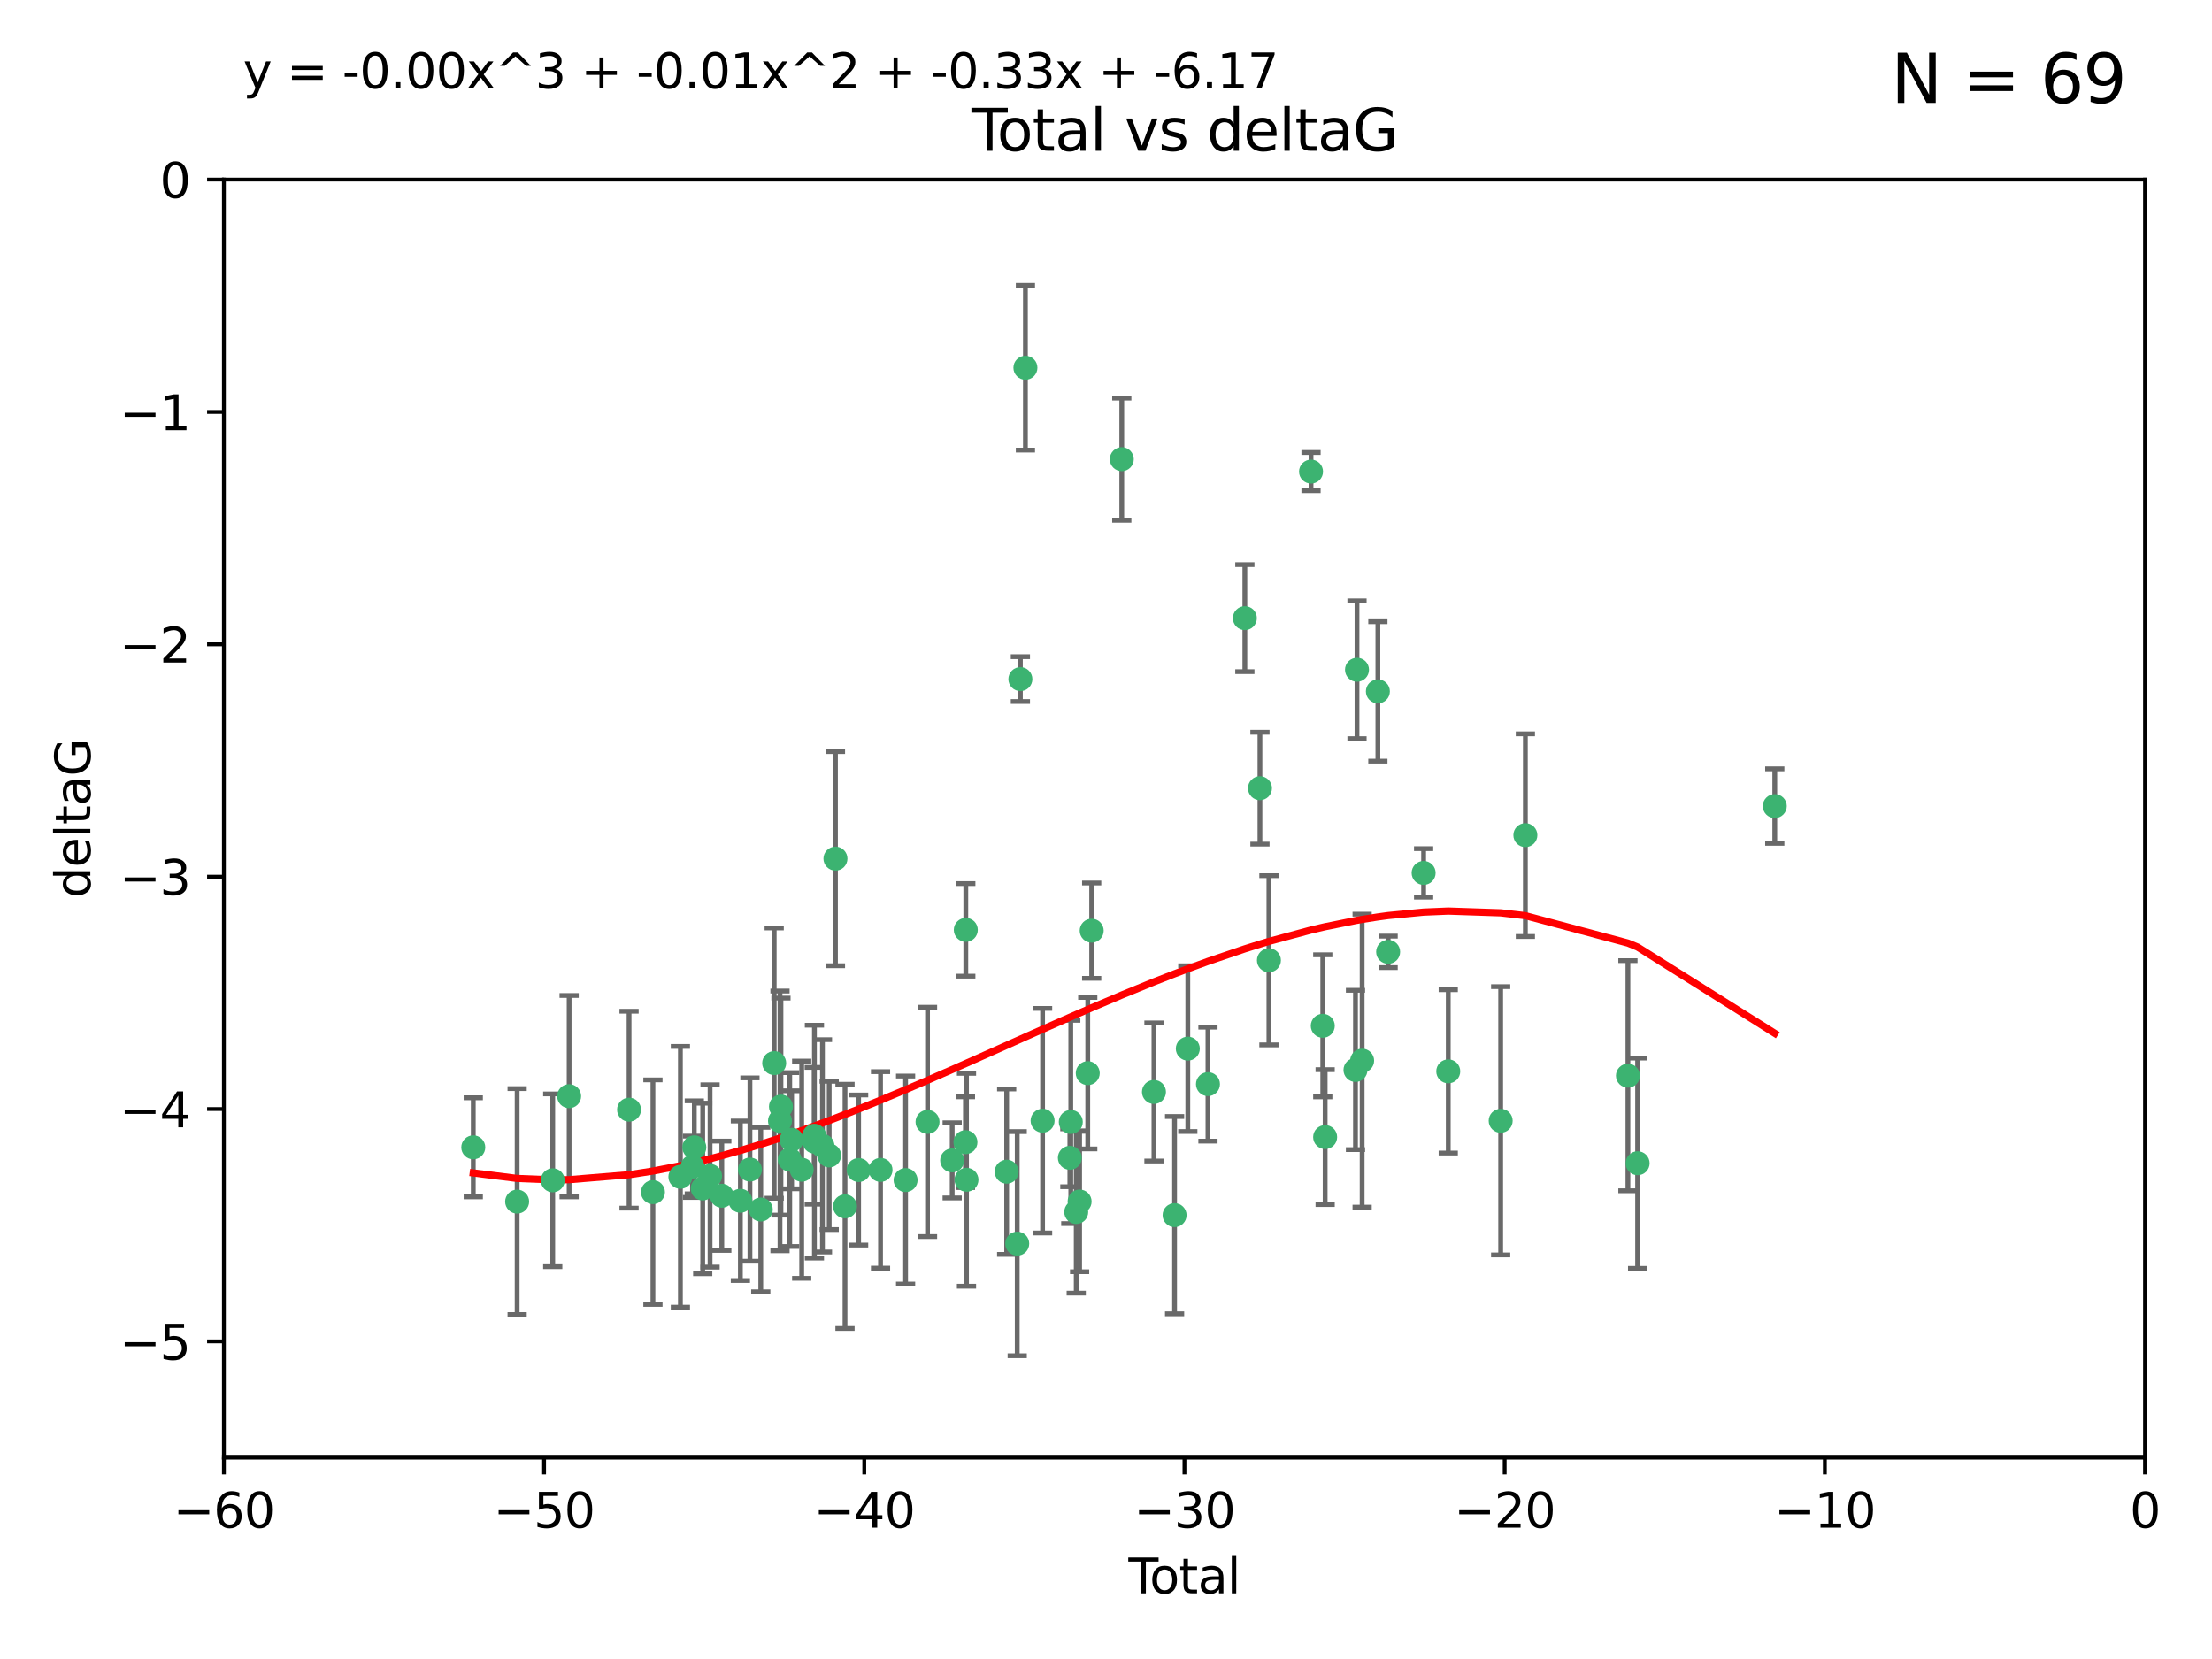 <?xml version="1.0" encoding="utf-8" standalone="no"?>
<!DOCTYPE svg PUBLIC "-//W3C//DTD SVG 1.1//EN"
  "http://www.w3.org/Graphics/SVG/1.1/DTD/svg11.dtd">
<svg xmlns:xlink="http://www.w3.org/1999/xlink" width="460.8pt" height="345.6pt" viewBox="0 0 460.8 345.6" xmlns="http://www.w3.org/2000/svg" version="1.1">
 <defs>
  <style type="text/css">*{stroke-linejoin: round; stroke-linecap: butt}</style>
 </defs>
 <g id="figure_1">
  <g id="patch_1">
   <path d="M 0 345.6 
L 460.8 345.6 
L 460.8 0 
L 0 0 
z
" style="fill: #ffffff"/>
  </g>
  <g id="axes_1">
   <g id="patch_2">
    <path d="M 46.64 303.64 
L 446.85 303.64 
L 446.85 37.411 
L 46.64 37.411 
z
" style="fill: #ffffff"/>
   </g>
   <g id="PathCollection_1">
    <defs>
     <path id="m7021609bdd" d="M 0 1.118 
C 0.297 1.118 0.581 1 0.791 0.791 
C 1 0.581 1.118 0.297 1.118 0 
C 1.118 -0.297 1 -0.581 0.791 -0.791 
C 0.581 -1 0.297 -1.118 0 -1.118 
C -0.297 -1.118 -0.581 -1 -0.791 -0.791 
C -1 -0.581 -1.118 -0.297 -1.118 0 
C -1.118 0.297 -1 0.581 -0.791 0.791 
C -0.581 1 -0.297 1.118 0 1.118 
z
" style="stroke: #3cb371"/>
    </defs>
    <g clip-path="url(#pe3cb1cc1db)">
     <use xlink:href="#m7021609bdd" x="98.591" y="239.011" style="fill: #3cb371; stroke: #3cb371"/>
     <use xlink:href="#m7021609bdd" x="107.728" y="250.316" style="fill: #3cb371; stroke: #3cb371"/>
     <use xlink:href="#m7021609bdd" x="115.145" y="245.88" style="fill: #3cb371; stroke: #3cb371"/>
     <use xlink:href="#m7021609bdd" x="118.56" y="228.355" style="fill: #3cb371; stroke: #3cb371"/>
     <use xlink:href="#m7021609bdd" x="131.044" y="231.167" style="fill: #3cb371; stroke: #3cb371"/>
     <use xlink:href="#m7021609bdd" x="136.019" y="248.347" style="fill: #3cb371; stroke: #3cb371"/>
     <use xlink:href="#m7021609bdd" x="141.738" y="245.151" style="fill: #3cb371; stroke: #3cb371"/>
     <use xlink:href="#m7021609bdd" x="144.261" y="243.057" style="fill: #3cb371; stroke: #3cb371"/>
     <use xlink:href="#m7021609bdd" x="144.637" y="239.012" style="fill: #3cb371; stroke: #3cb371"/>
     <use xlink:href="#m7021609bdd" x="146.388" y="247.575" style="fill: #3cb371; stroke: #3cb371"/>
     <use xlink:href="#m7021609bdd" x="147.918" y="244.971" style="fill: #3cb371; stroke: #3cb371"/>
     <use xlink:href="#m7021609bdd" x="150.364" y="249.096" style="fill: #3cb371; stroke: #3cb371"/>
     <use xlink:href="#m7021609bdd" x="154.235" y="250.142" style="fill: #3cb371; stroke: #3cb371"/>
     <use xlink:href="#m7021609bdd" x="156.227" y="243.641" style="fill: #3cb371; stroke: #3cb371"/>
     <use xlink:href="#m7021609bdd" x="158.483" y="251.967" style="fill: #3cb371; stroke: #3cb371"/>
     <use xlink:href="#m7021609bdd" x="161.279" y="221.462" style="fill: #3cb371; stroke: #3cb371"/>
     <use xlink:href="#m7021609bdd" x="162.489" y="233.502" style="fill: #3cb371; stroke: #3cb371"/>
     <use xlink:href="#m7021609bdd" x="162.688" y="230.526" style="fill: #3cb371; stroke: #3cb371"/>
     <use xlink:href="#m7021609bdd" x="164.516" y="241.556" style="fill: #3cb371; stroke: #3cb371"/>
     <use xlink:href="#m7021609bdd" x="164.913" y="237.443" style="fill: #3cb371; stroke: #3cb371"/>
     <use xlink:href="#m7021609bdd" x="167.007" y="243.675" style="fill: #3cb371; stroke: #3cb371"/>
     <use xlink:href="#m7021609bdd" x="169.621" y="236.602" style="fill: #3cb371; stroke: #3cb371"/>
     <use xlink:href="#m7021609bdd" x="169.658" y="237.823" style="fill: #3cb371; stroke: #3cb371"/>
     <use xlink:href="#m7021609bdd" x="171.333" y="238.695" style="fill: #3cb371; stroke: #3cb371"/>
     <use xlink:href="#m7021609bdd" x="172.735" y="240.695" style="fill: #3cb371; stroke: #3cb371"/>
     <use xlink:href="#m7021609bdd" x="174.04" y="178.869" style="fill: #3cb371; stroke: #3cb371"/>
     <use xlink:href="#m7021609bdd" x="176.029" y="251.31" style="fill: #3cb371; stroke: #3cb371"/>
     <use xlink:href="#m7021609bdd" x="178.865" y="243.739" style="fill: #3cb371; stroke: #3cb371"/>
     <use xlink:href="#m7021609bdd" x="183.43" y="243.713" style="fill: #3cb371; stroke: #3cb371"/>
     <use xlink:href="#m7021609bdd" x="188.651" y="245.83" style="fill: #3cb371; stroke: #3cb371"/>
     <use xlink:href="#m7021609bdd" x="193.222" y="233.712" style="fill: #3cb371; stroke: #3cb371"/>
     <use xlink:href="#m7021609bdd" x="198.354" y="241.73" style="fill: #3cb371; stroke: #3cb371"/>
     <use xlink:href="#m7021609bdd" x="201.119" y="237.937" style="fill: #3cb371; stroke: #3cb371"/>
     <use xlink:href="#m7021609bdd" x="201.192" y="193.709" style="fill: #3cb371; stroke: #3cb371"/>
     <use xlink:href="#m7021609bdd" x="201.337" y="245.769" style="fill: #3cb371; stroke: #3cb371"/>
     <use xlink:href="#m7021609bdd" x="209.704" y="244.088" style="fill: #3cb371; stroke: #3cb371"/>
     <use xlink:href="#m7021609bdd" x="211.905" y="259.074" style="fill: #3cb371; stroke: #3cb371"/>
     <use xlink:href="#m7021609bdd" x="212.564" y="141.469" style="fill: #3cb371; stroke: #3cb371"/>
     <use xlink:href="#m7021609bdd" x="213.612" y="76.602" style="fill: #3cb371; stroke: #3cb371"/>
     <use xlink:href="#m7021609bdd" x="217.19" y="233.462" style="fill: #3cb371; stroke: #3cb371"/>
     <use xlink:href="#m7021609bdd" x="222.87" y="241.193" style="fill: #3cb371; stroke: #3cb371"/>
     <use xlink:href="#m7021609bdd" x="223.063" y="233.723" style="fill: #3cb371; stroke: #3cb371"/>
     <use xlink:href="#m7021609bdd" x="224.197" y="252.481" style="fill: #3cb371; stroke: #3cb371"/>
     <use xlink:href="#m7021609bdd" x="224.902" y="250.302" style="fill: #3cb371; stroke: #3cb371"/>
     <use xlink:href="#m7021609bdd" x="226.599" y="223.559" style="fill: #3cb371; stroke: #3cb371"/>
     <use xlink:href="#m7021609bdd" x="227.416" y="193.873" style="fill: #3cb371; stroke: #3cb371"/>
     <use xlink:href="#m7021609bdd" x="233.687" y="95.653" style="fill: #3cb371; stroke: #3cb371"/>
     <use xlink:href="#m7021609bdd" x="240.388" y="227.477" style="fill: #3cb371; stroke: #3cb371"/>
     <use xlink:href="#m7021609bdd" x="244.687" y="253.138" style="fill: #3cb371; stroke: #3cb371"/>
     <use xlink:href="#m7021609bdd" x="247.442" y="218.451" style="fill: #3cb371; stroke: #3cb371"/>
     <use xlink:href="#m7021609bdd" x="251.639" y="225.849" style="fill: #3cb371; stroke: #3cb371"/>
     <use xlink:href="#m7021609bdd" x="259.326" y="128.766" style="fill: #3cb371; stroke: #3cb371"/>
     <use xlink:href="#m7021609bdd" x="262.471" y="164.196" style="fill: #3cb371; stroke: #3cb371"/>
     <use xlink:href="#m7021609bdd" x="264.34" y="200.046" style="fill: #3cb371; stroke: #3cb371"/>
     <use xlink:href="#m7021609bdd" x="273.112" y="98.239" style="fill: #3cb371; stroke: #3cb371"/>
     <use xlink:href="#m7021609bdd" x="275.557" y="213.695" style="fill: #3cb371; stroke: #3cb371"/>
     <use xlink:href="#m7021609bdd" x="276.051" y="236.875" style="fill: #3cb371; stroke: #3cb371"/>
     <use xlink:href="#m7021609bdd" x="282.371" y="222.895" style="fill: #3cb371; stroke: #3cb371"/>
     <use xlink:href="#m7021609bdd" x="282.687" y="139.522" style="fill: #3cb371; stroke: #3cb371"/>
     <use xlink:href="#m7021609bdd" x="283.756" y="220.951" style="fill: #3cb371; stroke: #3cb371"/>
     <use xlink:href="#m7021609bdd" x="287.037" y="144.029" style="fill: #3cb371; stroke: #3cb371"/>
     <use xlink:href="#m7021609bdd" x="289.173" y="198.286" style="fill: #3cb371; stroke: #3cb371"/>
     <use xlink:href="#m7021609bdd" x="296.566" y="181.846" style="fill: #3cb371; stroke: #3cb371"/>
     <use xlink:href="#m7021609bdd" x="301.697" y="223.183" style="fill: #3cb371; stroke: #3cb371"/>
     <use xlink:href="#m7021609bdd" x="312.617" y="233.481" style="fill: #3cb371; stroke: #3cb371"/>
     <use xlink:href="#m7021609bdd" x="317.762" y="173.979" style="fill: #3cb371; stroke: #3cb371"/>
     <use xlink:href="#m7021609bdd" x="339.126" y="224.085" style="fill: #3cb371; stroke: #3cb371"/>
     <use xlink:href="#m7021609bdd" x="341.146" y="242.322" style="fill: #3cb371; stroke: #3cb371"/>
     <use xlink:href="#m7021609bdd" x="369.717" y="167.925" style="fill: #3cb371; stroke: #3cb371"/>
    </g>
   </g>
   <g id="matplotlib.axis_1">
    <g id="xtick_1">
     <g id="line2d_1">
      <defs>
       <path id="maf77820fb8" d="M 0 0 
L 0 3.5 
" style="stroke: #000000; stroke-width: 0.8"/>
      </defs>
      <g>
       <use xlink:href="#maf77820fb8" x="46.64" y="303.64" style="stroke: #000000; stroke-width: 0.8"/>
      </g>
     </g>
     <g id="text_1">
      <!-- −60 -->
      <g transform="translate(36.088 318.238)scale(0.1 -0.1)">
       <defs>
        <path id="DejaVuSans-2212" d="M 678 2272 
L 4684 2272 
L 4684 1741 
L 678 1741 
L 678 2272 
z
" transform="scale(0.016)"/>
        <path id="DejaVuSans-36" d="M 2113 2584 
Q 1688 2584 1439 2293 
Q 1191 2003 1191 1497 
Q 1191 994 1439 701 
Q 1688 409 2113 409 
Q 2538 409 2786 701 
Q 3034 994 3034 1497 
Q 3034 2003 2786 2293 
Q 2538 2584 2113 2584 
z
M 3366 4563 
L 3366 3988 
Q 3128 4100 2886 4159 
Q 2644 4219 2406 4219 
Q 1781 4219 1451 3797 
Q 1122 3375 1075 2522 
Q 1259 2794 1537 2939 
Q 1816 3084 2150 3084 
Q 2853 3084 3261 2657 
Q 3669 2231 3669 1497 
Q 3669 778 3244 343 
Q 2819 -91 2113 -91 
Q 1303 -91 875 529 
Q 447 1150 447 2328 
Q 447 3434 972 4092 
Q 1497 4750 2381 4750 
Q 2619 4750 2861 4703 
Q 3103 4656 3366 4563 
z
" transform="scale(0.016)"/>
        <path id="DejaVuSans-30" d="M 2034 4250 
Q 1547 4250 1301 3770 
Q 1056 3291 1056 2328 
Q 1056 1369 1301 889 
Q 1547 409 2034 409 
Q 2525 409 2770 889 
Q 3016 1369 3016 2328 
Q 3016 3291 2770 3770 
Q 2525 4250 2034 4250 
z
M 2034 4750 
Q 2819 4750 3233 4129 
Q 3647 3509 3647 2328 
Q 3647 1150 3233 529 
Q 2819 -91 2034 -91 
Q 1250 -91 836 529 
Q 422 1150 422 2328 
Q 422 3509 836 4129 
Q 1250 4750 2034 4750 
z
" transform="scale(0.016)"/>
       </defs>
       <use xlink:href="#DejaVuSans-2212"/>
       <use xlink:href="#DejaVuSans-36" x="83.789"/>
       <use xlink:href="#DejaVuSans-30" x="147.412"/>
      </g>
     </g>
    </g>
    <g id="xtick_2">
     <g id="line2d_2">
      <g>
       <use xlink:href="#maf77820fb8" x="113.342" y="303.64" style="stroke: #000000; stroke-width: 0.8"/>
      </g>
     </g>
     <g id="text_2">
      <!-- −50 -->
      <g transform="translate(102.789 318.238)scale(0.1 -0.1)">
       <defs>
        <path id="DejaVuSans-35" d="M 691 4666 
L 3169 4666 
L 3169 4134 
L 1269 4134 
L 1269 2991 
Q 1406 3038 1543 3061 
Q 1681 3084 1819 3084 
Q 2600 3084 3056 2656 
Q 3513 2228 3513 1497 
Q 3513 744 3044 326 
Q 2575 -91 1722 -91 
Q 1428 -91 1123 -41 
Q 819 9 494 109 
L 494 744 
Q 775 591 1075 516 
Q 1375 441 1709 441 
Q 2250 441 2565 725 
Q 2881 1009 2881 1497 
Q 2881 1984 2565 2268 
Q 2250 2553 1709 2553 
Q 1456 2553 1204 2497 
Q 953 2441 691 2322 
L 691 4666 
z
" transform="scale(0.016)"/>
       </defs>
       <use xlink:href="#DejaVuSans-2212"/>
       <use xlink:href="#DejaVuSans-35" x="83.789"/>
       <use xlink:href="#DejaVuSans-30" x="147.412"/>
      </g>
     </g>
    </g>
    <g id="xtick_3">
     <g id="line2d_3">
      <g>
       <use xlink:href="#maf77820fb8" x="180.043" y="303.64" style="stroke: #000000; stroke-width: 0.8"/>
      </g>
     </g>
     <g id="text_3">
      <!-- −40 -->
      <g transform="translate(169.491 318.238)scale(0.1 -0.1)">
       <defs>
        <path id="DejaVuSans-34" d="M 2419 4116 
L 825 1625 
L 2419 1625 
L 2419 4116 
z
M 2253 4666 
L 3047 4666 
L 3047 1625 
L 3713 1625 
L 3713 1100 
L 3047 1100 
L 3047 0 
L 2419 0 
L 2419 1100 
L 313 1100 
L 313 1709 
L 2253 4666 
z
" transform="scale(0.016)"/>
       </defs>
       <use xlink:href="#DejaVuSans-2212"/>
       <use xlink:href="#DejaVuSans-34" x="83.789"/>
       <use xlink:href="#DejaVuSans-30" x="147.412"/>
      </g>
     </g>
    </g>
    <g id="xtick_4">
     <g id="line2d_4">
      <g>
       <use xlink:href="#maf77820fb8" x="246.745" y="303.64" style="stroke: #000000; stroke-width: 0.8"/>
      </g>
     </g>
     <g id="text_4">
      <!-- −30 -->
      <g transform="translate(236.193 318.238)scale(0.1 -0.1)">
       <defs>
        <path id="DejaVuSans-33" d="M 2597 2516 
Q 3050 2419 3304 2112 
Q 3559 1806 3559 1356 
Q 3559 666 3084 287 
Q 2609 -91 1734 -91 
Q 1441 -91 1130 -33 
Q 819 25 488 141 
L 488 750 
Q 750 597 1062 519 
Q 1375 441 1716 441 
Q 2309 441 2620 675 
Q 2931 909 2931 1356 
Q 2931 1769 2642 2001 
Q 2353 2234 1838 2234 
L 1294 2234 
L 1294 2753 
L 1863 2753 
Q 2328 2753 2575 2939 
Q 2822 3125 2822 3475 
Q 2822 3834 2567 4026 
Q 2313 4219 1838 4219 
Q 1578 4219 1281 4162 
Q 984 4106 628 3988 
L 628 4550 
Q 988 4650 1302 4700 
Q 1616 4750 1894 4750 
Q 2613 4750 3031 4423 
Q 3450 4097 3450 3541 
Q 3450 3153 3228 2886 
Q 3006 2619 2597 2516 
z
" transform="scale(0.016)"/>
       </defs>
       <use xlink:href="#DejaVuSans-2212"/>
       <use xlink:href="#DejaVuSans-33" x="83.789"/>
       <use xlink:href="#DejaVuSans-30" x="147.412"/>
      </g>
     </g>
    </g>
    <g id="xtick_5">
     <g id="line2d_5">
      <g>
       <use xlink:href="#maf77820fb8" x="313.447" y="303.64" style="stroke: #000000; stroke-width: 0.8"/>
      </g>
     </g>
     <g id="text_5">
      <!-- −20 -->
      <g transform="translate(302.894 318.238)scale(0.1 -0.1)">
       <defs>
        <path id="DejaVuSans-32" d="M 1228 531 
L 3431 531 
L 3431 0 
L 469 0 
L 469 531 
Q 828 903 1448 1529 
Q 2069 2156 2228 2338 
Q 2531 2678 2651 2914 
Q 2772 3150 2772 3378 
Q 2772 3750 2511 3984 
Q 2250 4219 1831 4219 
Q 1534 4219 1204 4116 
Q 875 4013 500 3803 
L 500 4441 
Q 881 4594 1212 4672 
Q 1544 4750 1819 4750 
Q 2544 4750 2975 4387 
Q 3406 4025 3406 3419 
Q 3406 3131 3298 2873 
Q 3191 2616 2906 2266 
Q 2828 2175 2409 1742 
Q 1991 1309 1228 531 
z
" transform="scale(0.016)"/>
       </defs>
       <use xlink:href="#DejaVuSans-2212"/>
       <use xlink:href="#DejaVuSans-32" x="83.789"/>
       <use xlink:href="#DejaVuSans-30" x="147.412"/>
      </g>
     </g>
    </g>
    <g id="xtick_6">
     <g id="line2d_6">
      <g>
       <use xlink:href="#maf77820fb8" x="380.148" y="303.64" style="stroke: #000000; stroke-width: 0.8"/>
      </g>
     </g>
     <g id="text_6">
      <!-- −10 -->
      <g transform="translate(369.596 318.238)scale(0.1 -0.1)">
       <defs>
        <path id="DejaVuSans-31" d="M 794 531 
L 1825 531 
L 1825 4091 
L 703 3866 
L 703 4441 
L 1819 4666 
L 2450 4666 
L 2450 531 
L 3481 531 
L 3481 0 
L 794 0 
L 794 531 
z
" transform="scale(0.016)"/>
       </defs>
       <use xlink:href="#DejaVuSans-2212"/>
       <use xlink:href="#DejaVuSans-31" x="83.789"/>
       <use xlink:href="#DejaVuSans-30" x="147.412"/>
      </g>
     </g>
    </g>
    <g id="xtick_7">
     <g id="line2d_7">
      <g>
       <use xlink:href="#maf77820fb8" x="446.85" y="303.64" style="stroke: #000000; stroke-width: 0.8"/>
      </g>
     </g>
     <g id="text_7">
      <!-- 0 -->
      <g transform="translate(443.669 318.238)scale(0.1 -0.1)">
       <use xlink:href="#DejaVuSans-30"/>
      </g>
     </g>
    </g>
    <g id="text_8">
     <!-- Total -->
     <g transform="translate(235.068 331.917)scale(0.1 -0.1)">
      <defs>
       <path id="DejaVuSans-54" d="M -19 4666 
L 3928 4666 
L 3928 4134 
L 2272 4134 
L 2272 0 
L 1638 0 
L 1638 4134 
L -19 4134 
L -19 4666 
z
" transform="scale(0.016)"/>
       <path id="DejaVuSans-6f" d="M 1959 3097 
Q 1497 3097 1228 2736 
Q 959 2375 959 1747 
Q 959 1119 1226 758 
Q 1494 397 1959 397 
Q 2419 397 2687 759 
Q 2956 1122 2956 1747 
Q 2956 2369 2687 2733 
Q 2419 3097 1959 3097 
z
M 1959 3584 
Q 2709 3584 3137 3096 
Q 3566 2609 3566 1747 
Q 3566 888 3137 398 
Q 2709 -91 1959 -91 
Q 1206 -91 779 398 
Q 353 888 353 1747 
Q 353 2609 779 3096 
Q 1206 3584 1959 3584 
z
" transform="scale(0.016)"/>
       <path id="DejaVuSans-74" d="M 1172 4494 
L 1172 3500 
L 2356 3500 
L 2356 3053 
L 1172 3053 
L 1172 1153 
Q 1172 725 1289 603 
Q 1406 481 1766 481 
L 2356 481 
L 2356 0 
L 1766 0 
Q 1100 0 847 248 
Q 594 497 594 1153 
L 594 3053 
L 172 3053 
L 172 3500 
L 594 3500 
L 594 4494 
L 1172 4494 
z
" transform="scale(0.016)"/>
       <path id="DejaVuSans-61" d="M 2194 1759 
Q 1497 1759 1228 1600 
Q 959 1441 959 1056 
Q 959 750 1161 570 
Q 1363 391 1709 391 
Q 2188 391 2477 730 
Q 2766 1069 2766 1631 
L 2766 1759 
L 2194 1759 
z
M 3341 1997 
L 3341 0 
L 2766 0 
L 2766 531 
Q 2569 213 2275 61 
Q 1981 -91 1556 -91 
Q 1019 -91 701 211 
Q 384 513 384 1019 
Q 384 1609 779 1909 
Q 1175 2209 1959 2209 
L 2766 2209 
L 2766 2266 
Q 2766 2663 2505 2880 
Q 2244 3097 1772 3097 
Q 1472 3097 1187 3025 
Q 903 2953 641 2809 
L 641 3341 
Q 956 3463 1253 3523 
Q 1550 3584 1831 3584 
Q 2591 3584 2966 3190 
Q 3341 2797 3341 1997 
z
" transform="scale(0.016)"/>
       <path id="DejaVuSans-6c" d="M 603 4863 
L 1178 4863 
L 1178 0 
L 603 0 
L 603 4863 
z
" transform="scale(0.016)"/>
      </defs>
      <use xlink:href="#DejaVuSans-54"/>
      <use xlink:href="#DejaVuSans-6f" x="44.084"/>
      <use xlink:href="#DejaVuSans-74" x="105.266"/>
      <use xlink:href="#DejaVuSans-61" x="144.475"/>
      <use xlink:href="#DejaVuSans-6c" x="205.754"/>
     </g>
    </g>
   </g>
   <g id="matplotlib.axis_2">
    <g id="ytick_1">
     <g id="line2d_8">
      <defs>
       <path id="m4f354eb1e8" d="M 0 0 
L -3.5 0 
" style="stroke: #000000; stroke-width: 0.8"/>
      </defs>
      <g>
       <use xlink:href="#m4f354eb1e8" x="46.64" y="279.437" style="stroke: #000000; stroke-width: 0.8"/>
      </g>
     </g>
     <g id="text_9">
      <!-- −5 -->
      <g transform="translate(24.898 283.237)scale(0.1 -0.1)">
       <use xlink:href="#DejaVuSans-2212"/>
       <use xlink:href="#DejaVuSans-35" x="83.789"/>
      </g>
     </g>
    </g>
    <g id="ytick_2">
     <g id="line2d_9">
      <g>
       <use xlink:href="#m4f354eb1e8" x="46.64" y="231.032" style="stroke: #000000; stroke-width: 0.8"/>
      </g>
     </g>
     <g id="text_10">
      <!-- −4 -->
      <g transform="translate(24.898 234.831)scale(0.1 -0.1)">
       <use xlink:href="#DejaVuSans-2212"/>
       <use xlink:href="#DejaVuSans-34" x="83.789"/>
      </g>
     </g>
    </g>
    <g id="ytick_3">
     <g id="line2d_10">
      <g>
       <use xlink:href="#m4f354eb1e8" x="46.64" y="182.627" style="stroke: #000000; stroke-width: 0.8"/>
      </g>
     </g>
     <g id="text_11">
      <!-- −3 -->
      <g transform="translate(24.898 186.426)scale(0.1 -0.1)">
       <use xlink:href="#DejaVuSans-2212"/>
       <use xlink:href="#DejaVuSans-33" x="83.789"/>
      </g>
     </g>
    </g>
    <g id="ytick_4">
     <g id="line2d_11">
      <g>
       <use xlink:href="#m4f354eb1e8" x="46.64" y="134.222" style="stroke: #000000; stroke-width: 0.8"/>
      </g>
     </g>
     <g id="text_12">
      <!-- −2 -->
      <g transform="translate(24.898 138.021)scale(0.1 -0.1)">
       <use xlink:href="#DejaVuSans-2212"/>
       <use xlink:href="#DejaVuSans-32" x="83.789"/>
      </g>
     </g>
    </g>
    <g id="ytick_5">
     <g id="line2d_12">
      <g>
       <use xlink:href="#m4f354eb1e8" x="46.64" y="85.816" style="stroke: #000000; stroke-width: 0.8"/>
      </g>
     </g>
     <g id="text_13">
      <!-- −1 -->
      <g transform="translate(24.898 89.616)scale(0.1 -0.1)">
       <use xlink:href="#DejaVuSans-2212"/>
       <use xlink:href="#DejaVuSans-31" x="83.789"/>
      </g>
     </g>
    </g>
    <g id="ytick_6">
     <g id="line2d_13">
      <g>
       <use xlink:href="#m4f354eb1e8" x="46.64" y="37.411" style="stroke: #000000; stroke-width: 0.8"/>
      </g>
     </g>
     <g id="text_14">
      <!-- 0 -->
      <g transform="translate(33.278 41.21)scale(0.1 -0.1)">
       <use xlink:href="#DejaVuSans-30"/>
      </g>
     </g>
    </g>
    <g id="text_15">
     <!-- deltaG -->
     <g transform="translate(18.818 187.064)rotate(-90)scale(0.1 -0.1)">
      <defs>
       <path id="DejaVuSans-64" d="M 2906 2969 
L 2906 4863 
L 3481 4863 
L 3481 0 
L 2906 0 
L 2906 525 
Q 2725 213 2448 61 
Q 2172 -91 1784 -91 
Q 1150 -91 751 415 
Q 353 922 353 1747 
Q 353 2572 751 3078 
Q 1150 3584 1784 3584 
Q 2172 3584 2448 3432 
Q 2725 3281 2906 2969 
z
M 947 1747 
Q 947 1113 1208 752 
Q 1469 391 1925 391 
Q 2381 391 2643 752 
Q 2906 1113 2906 1747 
Q 2906 2381 2643 2742 
Q 2381 3103 1925 3103 
Q 1469 3103 1208 2742 
Q 947 2381 947 1747 
z
" transform="scale(0.016)"/>
       <path id="DejaVuSans-65" d="M 3597 1894 
L 3597 1613 
L 953 1613 
Q 991 1019 1311 708 
Q 1631 397 2203 397 
Q 2534 397 2845 478 
Q 3156 559 3463 722 
L 3463 178 
Q 3153 47 2828 -22 
Q 2503 -91 2169 -91 
Q 1331 -91 842 396 
Q 353 884 353 1716 
Q 353 2575 817 3079 
Q 1281 3584 2069 3584 
Q 2775 3584 3186 3129 
Q 3597 2675 3597 1894 
z
M 3022 2063 
Q 3016 2534 2758 2815 
Q 2500 3097 2075 3097 
Q 1594 3097 1305 2825 
Q 1016 2553 972 2059 
L 3022 2063 
z
" transform="scale(0.016)"/>
       <path id="DejaVuSans-47" d="M 3809 666 
L 3809 1919 
L 2778 1919 
L 2778 2438 
L 4434 2438 
L 4434 434 
Q 4069 175 3628 42 
Q 3188 -91 2688 -91 
Q 1594 -91 976 548 
Q 359 1188 359 2328 
Q 359 3472 976 4111 
Q 1594 4750 2688 4750 
Q 3144 4750 3555 4637 
Q 3966 4525 4313 4306 
L 4313 3634 
Q 3963 3931 3569 4081 
Q 3175 4231 2741 4231 
Q 1884 4231 1454 3753 
Q 1025 3275 1025 2328 
Q 1025 1384 1454 906 
Q 1884 428 2741 428 
Q 3075 428 3337 486 
Q 3600 544 3809 666 
z
" transform="scale(0.016)"/>
      </defs>
      <use xlink:href="#DejaVuSans-64"/>
      <use xlink:href="#DejaVuSans-65" x="63.477"/>
      <use xlink:href="#DejaVuSans-6c" x="125"/>
      <use xlink:href="#DejaVuSans-74" x="152.783"/>
      <use xlink:href="#DejaVuSans-61" x="191.992"/>
      <use xlink:href="#DejaVuSans-47" x="253.271"/>
     </g>
    </g>
   </g>
   <g id="LineCollection_1">
    <path d="M 98.591 249.332 
L 98.591 228.691 
" clip-path="url(#pe3cb1cc1db)" style="fill: none; stroke: #696969"/>
    <path d="M 107.728 273.851 
L 107.728 226.78 
" clip-path="url(#pe3cb1cc1db)" style="fill: none; stroke: #696969"/>
    <path d="M 115.145 263.87 
L 115.145 227.891 
" clip-path="url(#pe3cb1cc1db)" style="fill: none; stroke: #696969"/>
    <path d="M 118.56 249.329 
L 118.56 207.382 
" clip-path="url(#pe3cb1cc1db)" style="fill: none; stroke: #696969"/>
    <path d="M 131.044 251.678 
L 131.044 210.656 
" clip-path="url(#pe3cb1cc1db)" style="fill: none; stroke: #696969"/>
    <path d="M 136.019 271.729 
L 136.019 224.965 
" clip-path="url(#pe3cb1cc1db)" style="fill: none; stroke: #696969"/>
    <path d="M 141.738 272.312 
L 141.738 217.99 
" clip-path="url(#pe3cb1cc1db)" style="fill: none; stroke: #696969"/>
    <path d="M 144.261 249.446 
L 144.261 236.669 
" clip-path="url(#pe3cb1cc1db)" style="fill: none; stroke: #696969"/>
    <path d="M 144.637 248.696 
L 144.637 229.327 
" clip-path="url(#pe3cb1cc1db)" style="fill: none; stroke: #696969"/>
    <path d="M 146.388 265.34 
L 146.388 229.81 
" clip-path="url(#pe3cb1cc1db)" style="fill: none; stroke: #696969"/>
    <path d="M 147.918 263.96 
L 147.918 225.982 
" clip-path="url(#pe3cb1cc1db)" style="fill: none; stroke: #696969"/>
    <path d="M 150.364 260.481 
L 150.364 237.71 
" clip-path="url(#pe3cb1cc1db)" style="fill: none; stroke: #696969"/>
    <path d="M 154.235 266.753 
L 154.235 233.531 
" clip-path="url(#pe3cb1cc1db)" style="fill: none; stroke: #696969"/>
    <path d="M 156.227 262.737 
L 156.227 224.544 
" clip-path="url(#pe3cb1cc1db)" style="fill: none; stroke: #696969"/>
    <path d="M 158.483 269.097 
L 158.483 234.836 
" clip-path="url(#pe3cb1cc1db)" style="fill: none; stroke: #696969"/>
    <path d="M 161.279 249.617 
L 161.279 193.307 
" clip-path="url(#pe3cb1cc1db)" style="fill: none; stroke: #696969"/>
    <path d="M 162.489 260.554 
L 162.489 206.45 
" clip-path="url(#pe3cb1cc1db)" style="fill: none; stroke: #696969"/>
    <path d="M 162.688 253.132 
L 162.688 207.921 
" clip-path="url(#pe3cb1cc1db)" style="fill: none; stroke: #696969"/>
    <path d="M 164.516 259.663 
L 164.516 223.449 
" clip-path="url(#pe3cb1cc1db)" style="fill: none; stroke: #696969"/>
    <path d="M 164.913 247.65 
L 164.913 227.236 
" clip-path="url(#pe3cb1cc1db)" style="fill: none; stroke: #696969"/>
    <path d="M 167.007 266.303 
L 167.007 221.048 
" clip-path="url(#pe3cb1cc1db)" style="fill: none; stroke: #696969"/>
    <path d="M 169.621 250.846 
L 169.621 222.359 
" clip-path="url(#pe3cb1cc1db)" style="fill: none; stroke: #696969"/>
    <path d="M 169.658 262.077 
L 169.658 213.568 
" clip-path="url(#pe3cb1cc1db)" style="fill: none; stroke: #696969"/>
    <path d="M 171.333 260.812 
L 171.333 216.578 
" clip-path="url(#pe3cb1cc1db)" style="fill: none; stroke: #696969"/>
    <path d="M 172.735 256.139 
L 172.735 225.251 
" clip-path="url(#pe3cb1cc1db)" style="fill: none; stroke: #696969"/>
    <path d="M 174.04 201.178 
L 174.04 156.56 
" clip-path="url(#pe3cb1cc1db)" style="fill: none; stroke: #696969"/>
    <path d="M 176.029 276.746 
L 176.029 225.873 
" clip-path="url(#pe3cb1cc1db)" style="fill: none; stroke: #696969"/>
    <path d="M 178.865 259.37 
L 178.865 228.107 
" clip-path="url(#pe3cb1cc1db)" style="fill: none; stroke: #696969"/>
    <path d="M 183.43 264.178 
L 183.43 223.248 
" clip-path="url(#pe3cb1cc1db)" style="fill: none; stroke: #696969"/>
    <path d="M 188.651 267.497 
L 188.651 224.162 
" clip-path="url(#pe3cb1cc1db)" style="fill: none; stroke: #696969"/>
    <path d="M 193.222 257.598 
L 193.222 209.826 
" clip-path="url(#pe3cb1cc1db)" style="fill: none; stroke: #696969"/>
    <path d="M 198.354 249.557 
L 198.354 233.903 
" clip-path="url(#pe3cb1cc1db)" style="fill: none; stroke: #696969"/>
    <path d="M 201.119 247.386 
L 201.119 228.488 
" clip-path="url(#pe3cb1cc1db)" style="fill: none; stroke: #696969"/>
    <path d="M 201.192 203.348 
L 201.192 184.071 
" clip-path="url(#pe3cb1cc1db)" style="fill: none; stroke: #696969"/>
    <path d="M 201.337 267.941 
L 201.337 223.597 
" clip-path="url(#pe3cb1cc1db)" style="fill: none; stroke: #696969"/>
    <path d="M 209.704 261.318 
L 209.704 226.858 
" clip-path="url(#pe3cb1cc1db)" style="fill: none; stroke: #696969"/>
    <path d="M 211.905 282.417 
L 211.905 235.732 
" clip-path="url(#pe3cb1cc1db)" style="fill: none; stroke: #696969"/>
    <path d="M 212.564 146.137 
L 212.564 136.802 
" clip-path="url(#pe3cb1cc1db)" style="fill: none; stroke: #696969"/>
    <path d="M 213.612 93.762 
L 213.612 59.442 
" clip-path="url(#pe3cb1cc1db)" style="fill: none; stroke: #696969"/>
    <path d="M 217.19 256.854 
L 217.19 210.07 
" clip-path="url(#pe3cb1cc1db)" style="fill: none; stroke: #696969"/>
    <path d="M 222.87 247.22 
L 222.87 235.166 
" clip-path="url(#pe3cb1cc1db)" style="fill: none; stroke: #696969"/>
    <path d="M 223.063 254.896 
L 223.063 212.549 
" clip-path="url(#pe3cb1cc1db)" style="fill: none; stroke: #696969"/>
    <path d="M 224.197 269.381 
L 224.197 235.581 
" clip-path="url(#pe3cb1cc1db)" style="fill: none; stroke: #696969"/>
    <path d="M 224.902 264.925 
L 224.902 235.679 
" clip-path="url(#pe3cb1cc1db)" style="fill: none; stroke: #696969"/>
    <path d="M 226.599 239.336 
L 226.599 207.781 
" clip-path="url(#pe3cb1cc1db)" style="fill: none; stroke: #696969"/>
    <path d="M 227.416 203.802 
L 227.416 183.944 
" clip-path="url(#pe3cb1cc1db)" style="fill: none; stroke: #696969"/>
    <path d="M 233.687 108.382 
L 233.687 82.923 
" clip-path="url(#pe3cb1cc1db)" style="fill: none; stroke: #696969"/>
    <path d="M 240.388 241.86 
L 240.388 213.095 
" clip-path="url(#pe3cb1cc1db)" style="fill: none; stroke: #696969"/>
    <path d="M 244.687 273.691 
L 244.687 232.586 
" clip-path="url(#pe3cb1cc1db)" style="fill: none; stroke: #696969"/>
    <path d="M 247.442 235.713 
L 247.442 201.188 
" clip-path="url(#pe3cb1cc1db)" style="fill: none; stroke: #696969"/>
    <path d="M 251.639 237.72 
L 251.639 213.978 
" clip-path="url(#pe3cb1cc1db)" style="fill: none; stroke: #696969"/>
    <path d="M 259.326 139.92 
L 259.326 117.611 
" clip-path="url(#pe3cb1cc1db)" style="fill: none; stroke: #696969"/>
    <path d="M 262.471 175.847 
L 262.471 152.545 
" clip-path="url(#pe3cb1cc1db)" style="fill: none; stroke: #696969"/>
    <path d="M 264.34 217.668 
L 264.34 182.424 
" clip-path="url(#pe3cb1cc1db)" style="fill: none; stroke: #696969"/>
    <path d="M 273.112 102.217 
L 273.112 94.26 
" clip-path="url(#pe3cb1cc1db)" style="fill: none; stroke: #696969"/>
    <path d="M 275.557 228.496 
L 275.557 198.895 
" clip-path="url(#pe3cb1cc1db)" style="fill: none; stroke: #696969"/>
    <path d="M 276.051 250.922 
L 276.051 222.829 
" clip-path="url(#pe3cb1cc1db)" style="fill: none; stroke: #696969"/>
    <path d="M 282.371 239.489 
L 282.371 206.3 
" clip-path="url(#pe3cb1cc1db)" style="fill: none; stroke: #696969"/>
    <path d="M 282.687 153.884 
L 282.687 125.16 
" clip-path="url(#pe3cb1cc1db)" style="fill: none; stroke: #696969"/>
    <path d="M 283.756 251.471 
L 283.756 190.431 
" clip-path="url(#pe3cb1cc1db)" style="fill: none; stroke: #696969"/>
    <path d="M 287.037 158.556 
L 287.037 129.503 
" clip-path="url(#pe3cb1cc1db)" style="fill: none; stroke: #696969"/>
    <path d="M 289.173 201.563 
L 289.173 195.009 
" clip-path="url(#pe3cb1cc1db)" style="fill: none; stroke: #696969"/>
    <path d="M 296.566 186.895 
L 296.566 176.797 
" clip-path="url(#pe3cb1cc1db)" style="fill: none; stroke: #696969"/>
    <path d="M 301.697 240.197 
L 301.697 206.168 
" clip-path="url(#pe3cb1cc1db)" style="fill: none; stroke: #696969"/>
    <path d="M 312.617 261.427 
L 312.617 205.535 
" clip-path="url(#pe3cb1cc1db)" style="fill: none; stroke: #696969"/>
    <path d="M 317.762 195.085 
L 317.762 152.873 
" clip-path="url(#pe3cb1cc1db)" style="fill: none; stroke: #696969"/>
    <path d="M 339.126 248.056 
L 339.126 200.114 
" clip-path="url(#pe3cb1cc1db)" style="fill: none; stroke: #696969"/>
    <path d="M 341.146 264.227 
L 341.146 220.417 
" clip-path="url(#pe3cb1cc1db)" style="fill: none; stroke: #696969"/>
    <path d="M 369.717 175.69 
L 369.717 160.161 
" clip-path="url(#pe3cb1cc1db)" style="fill: none; stroke: #696969"/>
   </g>
   <g id="line2d_14">
    <defs>
     <path id="m7de8d4e26e" d="M 2 0 
L -2 -0 
" style="stroke: #696969"/>
    </defs>
    <g clip-path="url(#pe3cb1cc1db)">
     <use xlink:href="#m7de8d4e26e" x="98.591" y="249.332" style="fill: #696969; stroke: #696969"/>
     <use xlink:href="#m7de8d4e26e" x="107.728" y="273.851" style="fill: #696969; stroke: #696969"/>
     <use xlink:href="#m7de8d4e26e" x="115.145" y="263.87" style="fill: #696969; stroke: #696969"/>
     <use xlink:href="#m7de8d4e26e" x="118.56" y="249.329" style="fill: #696969; stroke: #696969"/>
     <use xlink:href="#m7de8d4e26e" x="131.044" y="251.678" style="fill: #696969; stroke: #696969"/>
     <use xlink:href="#m7de8d4e26e" x="136.019" y="271.729" style="fill: #696969; stroke: #696969"/>
     <use xlink:href="#m7de8d4e26e" x="141.738" y="272.312" style="fill: #696969; stroke: #696969"/>
     <use xlink:href="#m7de8d4e26e" x="144.261" y="249.446" style="fill: #696969; stroke: #696969"/>
     <use xlink:href="#m7de8d4e26e" x="144.637" y="248.696" style="fill: #696969; stroke: #696969"/>
     <use xlink:href="#m7de8d4e26e" x="146.388" y="265.34" style="fill: #696969; stroke: #696969"/>
     <use xlink:href="#m7de8d4e26e" x="147.918" y="263.96" style="fill: #696969; stroke: #696969"/>
     <use xlink:href="#m7de8d4e26e" x="150.364" y="260.481" style="fill: #696969; stroke: #696969"/>
     <use xlink:href="#m7de8d4e26e" x="154.235" y="266.753" style="fill: #696969; stroke: #696969"/>
     <use xlink:href="#m7de8d4e26e" x="156.227" y="262.737" style="fill: #696969; stroke: #696969"/>
     <use xlink:href="#m7de8d4e26e" x="158.483" y="269.097" style="fill: #696969; stroke: #696969"/>
     <use xlink:href="#m7de8d4e26e" x="161.279" y="249.617" style="fill: #696969; stroke: #696969"/>
     <use xlink:href="#m7de8d4e26e" x="162.489" y="260.554" style="fill: #696969; stroke: #696969"/>
     <use xlink:href="#m7de8d4e26e" x="162.688" y="253.132" style="fill: #696969; stroke: #696969"/>
     <use xlink:href="#m7de8d4e26e" x="164.516" y="259.663" style="fill: #696969; stroke: #696969"/>
     <use xlink:href="#m7de8d4e26e" x="164.913" y="247.65" style="fill: #696969; stroke: #696969"/>
     <use xlink:href="#m7de8d4e26e" x="167.007" y="266.303" style="fill: #696969; stroke: #696969"/>
     <use xlink:href="#m7de8d4e26e" x="169.621" y="250.846" style="fill: #696969; stroke: #696969"/>
     <use xlink:href="#m7de8d4e26e" x="169.658" y="262.077" style="fill: #696969; stroke: #696969"/>
     <use xlink:href="#m7de8d4e26e" x="171.333" y="260.812" style="fill: #696969; stroke: #696969"/>
     <use xlink:href="#m7de8d4e26e" x="172.735" y="256.139" style="fill: #696969; stroke: #696969"/>
     <use xlink:href="#m7de8d4e26e" x="174.04" y="201.178" style="fill: #696969; stroke: #696969"/>
     <use xlink:href="#m7de8d4e26e" x="176.029" y="276.746" style="fill: #696969; stroke: #696969"/>
     <use xlink:href="#m7de8d4e26e" x="178.865" y="259.37" style="fill: #696969; stroke: #696969"/>
     <use xlink:href="#m7de8d4e26e" x="183.43" y="264.178" style="fill: #696969; stroke: #696969"/>
     <use xlink:href="#m7de8d4e26e" x="188.651" y="267.497" style="fill: #696969; stroke: #696969"/>
     <use xlink:href="#m7de8d4e26e" x="193.222" y="257.598" style="fill: #696969; stroke: #696969"/>
     <use xlink:href="#m7de8d4e26e" x="198.354" y="249.557" style="fill: #696969; stroke: #696969"/>
     <use xlink:href="#m7de8d4e26e" x="201.119" y="247.386" style="fill: #696969; stroke: #696969"/>
     <use xlink:href="#m7de8d4e26e" x="201.192" y="203.348" style="fill: #696969; stroke: #696969"/>
     <use xlink:href="#m7de8d4e26e" x="201.337" y="267.941" style="fill: #696969; stroke: #696969"/>
     <use xlink:href="#m7de8d4e26e" x="209.704" y="261.318" style="fill: #696969; stroke: #696969"/>
     <use xlink:href="#m7de8d4e26e" x="211.905" y="282.417" style="fill: #696969; stroke: #696969"/>
     <use xlink:href="#m7de8d4e26e" x="212.564" y="146.137" style="fill: #696969; stroke: #696969"/>
     <use xlink:href="#m7de8d4e26e" x="213.612" y="93.762" style="fill: #696969; stroke: #696969"/>
     <use xlink:href="#m7de8d4e26e" x="217.19" y="256.854" style="fill: #696969; stroke: #696969"/>
     <use xlink:href="#m7de8d4e26e" x="222.87" y="247.22" style="fill: #696969; stroke: #696969"/>
     <use xlink:href="#m7de8d4e26e" x="223.063" y="254.896" style="fill: #696969; stroke: #696969"/>
     <use xlink:href="#m7de8d4e26e" x="224.197" y="269.381" style="fill: #696969; stroke: #696969"/>
     <use xlink:href="#m7de8d4e26e" x="224.902" y="264.925" style="fill: #696969; stroke: #696969"/>
     <use xlink:href="#m7de8d4e26e" x="226.599" y="239.336" style="fill: #696969; stroke: #696969"/>
     <use xlink:href="#m7de8d4e26e" x="227.416" y="203.802" style="fill: #696969; stroke: #696969"/>
     <use xlink:href="#m7de8d4e26e" x="233.687" y="108.382" style="fill: #696969; stroke: #696969"/>
     <use xlink:href="#m7de8d4e26e" x="240.388" y="241.86" style="fill: #696969; stroke: #696969"/>
     <use xlink:href="#m7de8d4e26e" x="244.687" y="273.691" style="fill: #696969; stroke: #696969"/>
     <use xlink:href="#m7de8d4e26e" x="247.442" y="235.713" style="fill: #696969; stroke: #696969"/>
     <use xlink:href="#m7de8d4e26e" x="251.639" y="237.72" style="fill: #696969; stroke: #696969"/>
     <use xlink:href="#m7de8d4e26e" x="259.326" y="139.92" style="fill: #696969; stroke: #696969"/>
     <use xlink:href="#m7de8d4e26e" x="262.471" y="175.847" style="fill: #696969; stroke: #696969"/>
     <use xlink:href="#m7de8d4e26e" x="264.34" y="217.668" style="fill: #696969; stroke: #696969"/>
     <use xlink:href="#m7de8d4e26e" x="273.112" y="102.217" style="fill: #696969; stroke: #696969"/>
     <use xlink:href="#m7de8d4e26e" x="275.557" y="228.496" style="fill: #696969; stroke: #696969"/>
     <use xlink:href="#m7de8d4e26e" x="276.051" y="250.922" style="fill: #696969; stroke: #696969"/>
     <use xlink:href="#m7de8d4e26e" x="282.371" y="239.489" style="fill: #696969; stroke: #696969"/>
     <use xlink:href="#m7de8d4e26e" x="282.687" y="153.884" style="fill: #696969; stroke: #696969"/>
     <use xlink:href="#m7de8d4e26e" x="283.756" y="251.471" style="fill: #696969; stroke: #696969"/>
     <use xlink:href="#m7de8d4e26e" x="287.037" y="158.556" style="fill: #696969; stroke: #696969"/>
     <use xlink:href="#m7de8d4e26e" x="289.173" y="201.563" style="fill: #696969; stroke: #696969"/>
     <use xlink:href="#m7de8d4e26e" x="296.566" y="186.895" style="fill: #696969; stroke: #696969"/>
     <use xlink:href="#m7de8d4e26e" x="301.697" y="240.197" style="fill: #696969; stroke: #696969"/>
     <use xlink:href="#m7de8d4e26e" x="312.617" y="261.427" style="fill: #696969; stroke: #696969"/>
     <use xlink:href="#m7de8d4e26e" x="317.762" y="195.085" style="fill: #696969; stroke: #696969"/>
     <use xlink:href="#m7de8d4e26e" x="339.126" y="248.056" style="fill: #696969; stroke: #696969"/>
     <use xlink:href="#m7de8d4e26e" x="341.146" y="264.227" style="fill: #696969; stroke: #696969"/>
     <use xlink:href="#m7de8d4e26e" x="369.717" y="175.69" style="fill: #696969; stroke: #696969"/>
    </g>
   </g>
   <g id="line2d_15">
    <g clip-path="url(#pe3cb1cc1db)">
     <use xlink:href="#m7de8d4e26e" x="98.591" y="228.691" style="fill: #696969; stroke: #696969"/>
     <use xlink:href="#m7de8d4e26e" x="107.728" y="226.78" style="fill: #696969; stroke: #696969"/>
     <use xlink:href="#m7de8d4e26e" x="115.145" y="227.891" style="fill: #696969; stroke: #696969"/>
     <use xlink:href="#m7de8d4e26e" x="118.56" y="207.382" style="fill: #696969; stroke: #696969"/>
     <use xlink:href="#m7de8d4e26e" x="131.044" y="210.656" style="fill: #696969; stroke: #696969"/>
     <use xlink:href="#m7de8d4e26e" x="136.019" y="224.965" style="fill: #696969; stroke: #696969"/>
     <use xlink:href="#m7de8d4e26e" x="141.738" y="217.99" style="fill: #696969; stroke: #696969"/>
     <use xlink:href="#m7de8d4e26e" x="144.261" y="236.669" style="fill: #696969; stroke: #696969"/>
     <use xlink:href="#m7de8d4e26e" x="144.637" y="229.327" style="fill: #696969; stroke: #696969"/>
     <use xlink:href="#m7de8d4e26e" x="146.388" y="229.81" style="fill: #696969; stroke: #696969"/>
     <use xlink:href="#m7de8d4e26e" x="147.918" y="225.982" style="fill: #696969; stroke: #696969"/>
     <use xlink:href="#m7de8d4e26e" x="150.364" y="237.71" style="fill: #696969; stroke: #696969"/>
     <use xlink:href="#m7de8d4e26e" x="154.235" y="233.531" style="fill: #696969; stroke: #696969"/>
     <use xlink:href="#m7de8d4e26e" x="156.227" y="224.544" style="fill: #696969; stroke: #696969"/>
     <use xlink:href="#m7de8d4e26e" x="158.483" y="234.836" style="fill: #696969; stroke: #696969"/>
     <use xlink:href="#m7de8d4e26e" x="161.279" y="193.307" style="fill: #696969; stroke: #696969"/>
     <use xlink:href="#m7de8d4e26e" x="162.489" y="206.45" style="fill: #696969; stroke: #696969"/>
     <use xlink:href="#m7de8d4e26e" x="162.688" y="207.921" style="fill: #696969; stroke: #696969"/>
     <use xlink:href="#m7de8d4e26e" x="164.516" y="223.449" style="fill: #696969; stroke: #696969"/>
     <use xlink:href="#m7de8d4e26e" x="164.913" y="227.236" style="fill: #696969; stroke: #696969"/>
     <use xlink:href="#m7de8d4e26e" x="167.007" y="221.048" style="fill: #696969; stroke: #696969"/>
     <use xlink:href="#m7de8d4e26e" x="169.621" y="222.359" style="fill: #696969; stroke: #696969"/>
     <use xlink:href="#m7de8d4e26e" x="169.658" y="213.568" style="fill: #696969; stroke: #696969"/>
     <use xlink:href="#m7de8d4e26e" x="171.333" y="216.578" style="fill: #696969; stroke: #696969"/>
     <use xlink:href="#m7de8d4e26e" x="172.735" y="225.251" style="fill: #696969; stroke: #696969"/>
     <use xlink:href="#m7de8d4e26e" x="174.04" y="156.56" style="fill: #696969; stroke: #696969"/>
     <use xlink:href="#m7de8d4e26e" x="176.029" y="225.873" style="fill: #696969; stroke: #696969"/>
     <use xlink:href="#m7de8d4e26e" x="178.865" y="228.107" style="fill: #696969; stroke: #696969"/>
     <use xlink:href="#m7de8d4e26e" x="183.43" y="223.248" style="fill: #696969; stroke: #696969"/>
     <use xlink:href="#m7de8d4e26e" x="188.651" y="224.162" style="fill: #696969; stroke: #696969"/>
     <use xlink:href="#m7de8d4e26e" x="193.222" y="209.826" style="fill: #696969; stroke: #696969"/>
     <use xlink:href="#m7de8d4e26e" x="198.354" y="233.903" style="fill: #696969; stroke: #696969"/>
     <use xlink:href="#m7de8d4e26e" x="201.119" y="228.488" style="fill: #696969; stroke: #696969"/>
     <use xlink:href="#m7de8d4e26e" x="201.192" y="184.071" style="fill: #696969; stroke: #696969"/>
     <use xlink:href="#m7de8d4e26e" x="201.337" y="223.597" style="fill: #696969; stroke: #696969"/>
     <use xlink:href="#m7de8d4e26e" x="209.704" y="226.858" style="fill: #696969; stroke: #696969"/>
     <use xlink:href="#m7de8d4e26e" x="211.905" y="235.732" style="fill: #696969; stroke: #696969"/>
     <use xlink:href="#m7de8d4e26e" x="212.564" y="136.802" style="fill: #696969; stroke: #696969"/>
     <use xlink:href="#m7de8d4e26e" x="213.612" y="59.442" style="fill: #696969; stroke: #696969"/>
     <use xlink:href="#m7de8d4e26e" x="217.19" y="210.07" style="fill: #696969; stroke: #696969"/>
     <use xlink:href="#m7de8d4e26e" x="222.87" y="235.166" style="fill: #696969; stroke: #696969"/>
     <use xlink:href="#m7de8d4e26e" x="223.063" y="212.549" style="fill: #696969; stroke: #696969"/>
     <use xlink:href="#m7de8d4e26e" x="224.197" y="235.581" style="fill: #696969; stroke: #696969"/>
     <use xlink:href="#m7de8d4e26e" x="224.902" y="235.679" style="fill: #696969; stroke: #696969"/>
     <use xlink:href="#m7de8d4e26e" x="226.599" y="207.781" style="fill: #696969; stroke: #696969"/>
     <use xlink:href="#m7de8d4e26e" x="227.416" y="183.944" style="fill: #696969; stroke: #696969"/>
     <use xlink:href="#m7de8d4e26e" x="233.687" y="82.923" style="fill: #696969; stroke: #696969"/>
     <use xlink:href="#m7de8d4e26e" x="240.388" y="213.095" style="fill: #696969; stroke: #696969"/>
     <use xlink:href="#m7de8d4e26e" x="244.687" y="232.586" style="fill: #696969; stroke: #696969"/>
     <use xlink:href="#m7de8d4e26e" x="247.442" y="201.188" style="fill: #696969; stroke: #696969"/>
     <use xlink:href="#m7de8d4e26e" x="251.639" y="213.978" style="fill: #696969; stroke: #696969"/>
     <use xlink:href="#m7de8d4e26e" x="259.326" y="117.611" style="fill: #696969; stroke: #696969"/>
     <use xlink:href="#m7de8d4e26e" x="262.471" y="152.545" style="fill: #696969; stroke: #696969"/>
     <use xlink:href="#m7de8d4e26e" x="264.34" y="182.424" style="fill: #696969; stroke: #696969"/>
     <use xlink:href="#m7de8d4e26e" x="273.112" y="94.26" style="fill: #696969; stroke: #696969"/>
     <use xlink:href="#m7de8d4e26e" x="275.557" y="198.895" style="fill: #696969; stroke: #696969"/>
     <use xlink:href="#m7de8d4e26e" x="276.051" y="222.829" style="fill: #696969; stroke: #696969"/>
     <use xlink:href="#m7de8d4e26e" x="282.371" y="206.3" style="fill: #696969; stroke: #696969"/>
     <use xlink:href="#m7de8d4e26e" x="282.687" y="125.16" style="fill: #696969; stroke: #696969"/>
     <use xlink:href="#m7de8d4e26e" x="283.756" y="190.431" style="fill: #696969; stroke: #696969"/>
     <use xlink:href="#m7de8d4e26e" x="287.037" y="129.503" style="fill: #696969; stroke: #696969"/>
     <use xlink:href="#m7de8d4e26e" x="289.173" y="195.009" style="fill: #696969; stroke: #696969"/>
     <use xlink:href="#m7de8d4e26e" x="296.566" y="176.797" style="fill: #696969; stroke: #696969"/>
     <use xlink:href="#m7de8d4e26e" x="301.697" y="206.168" style="fill: #696969; stroke: #696969"/>
     <use xlink:href="#m7de8d4e26e" x="312.617" y="205.535" style="fill: #696969; stroke: #696969"/>
     <use xlink:href="#m7de8d4e26e" x="317.762" y="152.873" style="fill: #696969; stroke: #696969"/>
     <use xlink:href="#m7de8d4e26e" x="339.126" y="200.114" style="fill: #696969; stroke: #696969"/>
     <use xlink:href="#m7de8d4e26e" x="341.146" y="220.417" style="fill: #696969; stroke: #696969"/>
     <use xlink:href="#m7de8d4e26e" x="369.717" y="160.161" style="fill: #696969; stroke: #696969"/>
    </g>
   </g>
   <g id="line2d_16">
    <path d="M 98.591 244.34 
L 107.728 245.49 
L 115.145 245.788 
L 118.56 245.747 
L 131.044 244.714 
L 136.019 243.947 
L 141.738 242.839 
L 144.261 242.277 
L 144.637 242.19 
L 146.388 241.771 
L 147.918 241.39 
L 150.364 240.749 
L 154.235 239.663 
L 156.227 239.071 
L 158.483 238.375 
L 161.279 237.476 
L 162.489 237.075 
L 162.688 237.008 
L 164.516 236.388 
L 164.913 236.251 
L 167.007 235.517 
L 169.621 234.575 
L 169.658 234.562 
L 171.333 233.944 
L 172.735 233.417 
L 174.04 232.921 
L 176.029 232.153 
L 178.865 231.035 
L 183.43 229.185 
L 188.651 227.001 
L 193.222 225.041 
L 198.354 222.799 
L 201.119 221.578 
L 201.192 221.546 
L 201.337 221.482 
L 209.704 217.756 
L 211.905 216.773 
L 212.564 216.479 
L 213.612 216.011 
L 217.19 214.42 
L 222.87 211.915 
L 223.063 211.831 
L 224.197 211.335 
L 224.902 211.029 
L 226.599 210.293 
L 227.416 209.941 
L 233.687 207.28 
L 240.388 204.542 
L 244.687 202.857 
L 247.442 201.811 
L 251.639 200.274 
L 259.326 197.658 
L 262.471 196.67 
L 264.34 196.109 
L 273.112 193.738 
L 275.557 193.163 
L 276.051 193.051 
L 282.371 191.772 
L 282.687 191.716 
L 283.756 191.53 
L 287.037 191.015 
L 289.173 190.724 
L 296.566 190.007 
L 301.697 189.789 
L 312.617 190.154 
L 317.762 190.748 
L 339.126 196.456 
L 341.146 197.288 
L 369.717 215.254 
" clip-path="url(#pe3cb1cc1db)" style="fill: none; stroke: #ff0000; stroke-width: 1.5; stroke-linecap: square"/>
   </g>
   <g id="line2d_17">
    <defs>
     <path id="m0b334a76db" d="M 0 2 
C 0.53 2 1.039 1.789 1.414 1.414 
C 1.789 1.039 2 0.53 2 0 
C 2 -0.53 1.789 -1.039 1.414 -1.414 
C 1.039 -1.789 0.53 -2 0 -2 
C -0.53 -2 -1.039 -1.789 -1.414 -1.414 
C -1.789 -1.039 -2 -0.53 -2 0 
C -2 0.53 -1.789 1.039 -1.414 1.414 
C -1.039 1.789 -0.53 2 0 2 
z
" style="stroke: #3cb371"/>
    </defs>
    <g clip-path="url(#pe3cb1cc1db)">
     <use xlink:href="#m0b334a76db" x="98.591" y="239.011" style="fill: #3cb371; stroke: #3cb371"/>
     <use xlink:href="#m0b334a76db" x="107.728" y="250.316" style="fill: #3cb371; stroke: #3cb371"/>
     <use xlink:href="#m0b334a76db" x="115.145" y="245.88" style="fill: #3cb371; stroke: #3cb371"/>
     <use xlink:href="#m0b334a76db" x="118.56" y="228.355" style="fill: #3cb371; stroke: #3cb371"/>
     <use xlink:href="#m0b334a76db" x="131.044" y="231.167" style="fill: #3cb371; stroke: #3cb371"/>
     <use xlink:href="#m0b334a76db" x="136.019" y="248.347" style="fill: #3cb371; stroke: #3cb371"/>
     <use xlink:href="#m0b334a76db" x="141.738" y="245.151" style="fill: #3cb371; stroke: #3cb371"/>
     <use xlink:href="#m0b334a76db" x="144.261" y="243.057" style="fill: #3cb371; stroke: #3cb371"/>
     <use xlink:href="#m0b334a76db" x="144.637" y="239.012" style="fill: #3cb371; stroke: #3cb371"/>
     <use xlink:href="#m0b334a76db" x="146.388" y="247.575" style="fill: #3cb371; stroke: #3cb371"/>
     <use xlink:href="#m0b334a76db" x="147.918" y="244.971" style="fill: #3cb371; stroke: #3cb371"/>
     <use xlink:href="#m0b334a76db" x="150.364" y="249.096" style="fill: #3cb371; stroke: #3cb371"/>
     <use xlink:href="#m0b334a76db" x="154.235" y="250.142" style="fill: #3cb371; stroke: #3cb371"/>
     <use xlink:href="#m0b334a76db" x="156.227" y="243.641" style="fill: #3cb371; stroke: #3cb371"/>
     <use xlink:href="#m0b334a76db" x="158.483" y="251.967" style="fill: #3cb371; stroke: #3cb371"/>
     <use xlink:href="#m0b334a76db" x="161.279" y="221.462" style="fill: #3cb371; stroke: #3cb371"/>
     <use xlink:href="#m0b334a76db" x="162.489" y="233.502" style="fill: #3cb371; stroke: #3cb371"/>
     <use xlink:href="#m0b334a76db" x="162.688" y="230.526" style="fill: #3cb371; stroke: #3cb371"/>
     <use xlink:href="#m0b334a76db" x="164.516" y="241.556" style="fill: #3cb371; stroke: #3cb371"/>
     <use xlink:href="#m0b334a76db" x="164.913" y="237.443" style="fill: #3cb371; stroke: #3cb371"/>
     <use xlink:href="#m0b334a76db" x="167.007" y="243.675" style="fill: #3cb371; stroke: #3cb371"/>
     <use xlink:href="#m0b334a76db" x="169.621" y="236.602" style="fill: #3cb371; stroke: #3cb371"/>
     <use xlink:href="#m0b334a76db" x="169.658" y="237.823" style="fill: #3cb371; stroke: #3cb371"/>
     <use xlink:href="#m0b334a76db" x="171.333" y="238.695" style="fill: #3cb371; stroke: #3cb371"/>
     <use xlink:href="#m0b334a76db" x="172.735" y="240.695" style="fill: #3cb371; stroke: #3cb371"/>
     <use xlink:href="#m0b334a76db" x="174.04" y="178.869" style="fill: #3cb371; stroke: #3cb371"/>
     <use xlink:href="#m0b334a76db" x="176.029" y="251.31" style="fill: #3cb371; stroke: #3cb371"/>
     <use xlink:href="#m0b334a76db" x="178.865" y="243.739" style="fill: #3cb371; stroke: #3cb371"/>
     <use xlink:href="#m0b334a76db" x="183.43" y="243.713" style="fill: #3cb371; stroke: #3cb371"/>
     <use xlink:href="#m0b334a76db" x="188.651" y="245.83" style="fill: #3cb371; stroke: #3cb371"/>
     <use xlink:href="#m0b334a76db" x="193.222" y="233.712" style="fill: #3cb371; stroke: #3cb371"/>
     <use xlink:href="#m0b334a76db" x="198.354" y="241.73" style="fill: #3cb371; stroke: #3cb371"/>
     <use xlink:href="#m0b334a76db" x="201.119" y="237.937" style="fill: #3cb371; stroke: #3cb371"/>
     <use xlink:href="#m0b334a76db" x="201.192" y="193.709" style="fill: #3cb371; stroke: #3cb371"/>
     <use xlink:href="#m0b334a76db" x="201.337" y="245.769" style="fill: #3cb371; stroke: #3cb371"/>
     <use xlink:href="#m0b334a76db" x="209.704" y="244.088" style="fill: #3cb371; stroke: #3cb371"/>
     <use xlink:href="#m0b334a76db" x="211.905" y="259.074" style="fill: #3cb371; stroke: #3cb371"/>
     <use xlink:href="#m0b334a76db" x="212.564" y="141.469" style="fill: #3cb371; stroke: #3cb371"/>
     <use xlink:href="#m0b334a76db" x="213.612" y="76.602" style="fill: #3cb371; stroke: #3cb371"/>
     <use xlink:href="#m0b334a76db" x="217.19" y="233.462" style="fill: #3cb371; stroke: #3cb371"/>
     <use xlink:href="#m0b334a76db" x="222.87" y="241.193" style="fill: #3cb371; stroke: #3cb371"/>
     <use xlink:href="#m0b334a76db" x="223.063" y="233.723" style="fill: #3cb371; stroke: #3cb371"/>
     <use xlink:href="#m0b334a76db" x="224.197" y="252.481" style="fill: #3cb371; stroke: #3cb371"/>
     <use xlink:href="#m0b334a76db" x="224.902" y="250.302" style="fill: #3cb371; stroke: #3cb371"/>
     <use xlink:href="#m0b334a76db" x="226.599" y="223.559" style="fill: #3cb371; stroke: #3cb371"/>
     <use xlink:href="#m0b334a76db" x="227.416" y="193.873" style="fill: #3cb371; stroke: #3cb371"/>
     <use xlink:href="#m0b334a76db" x="233.687" y="95.653" style="fill: #3cb371; stroke: #3cb371"/>
     <use xlink:href="#m0b334a76db" x="240.388" y="227.477" style="fill: #3cb371; stroke: #3cb371"/>
     <use xlink:href="#m0b334a76db" x="244.687" y="253.138" style="fill: #3cb371; stroke: #3cb371"/>
     <use xlink:href="#m0b334a76db" x="247.442" y="218.451" style="fill: #3cb371; stroke: #3cb371"/>
     <use xlink:href="#m0b334a76db" x="251.639" y="225.849" style="fill: #3cb371; stroke: #3cb371"/>
     <use xlink:href="#m0b334a76db" x="259.326" y="128.766" style="fill: #3cb371; stroke: #3cb371"/>
     <use xlink:href="#m0b334a76db" x="262.471" y="164.196" style="fill: #3cb371; stroke: #3cb371"/>
     <use xlink:href="#m0b334a76db" x="264.34" y="200.046" style="fill: #3cb371; stroke: #3cb371"/>
     <use xlink:href="#m0b334a76db" x="273.112" y="98.239" style="fill: #3cb371; stroke: #3cb371"/>
     <use xlink:href="#m0b334a76db" x="275.557" y="213.695" style="fill: #3cb371; stroke: #3cb371"/>
     <use xlink:href="#m0b334a76db" x="276.051" y="236.875" style="fill: #3cb371; stroke: #3cb371"/>
     <use xlink:href="#m0b334a76db" x="282.371" y="222.895" style="fill: #3cb371; stroke: #3cb371"/>
     <use xlink:href="#m0b334a76db" x="282.687" y="139.522" style="fill: #3cb371; stroke: #3cb371"/>
     <use xlink:href="#m0b334a76db" x="283.756" y="220.951" style="fill: #3cb371; stroke: #3cb371"/>
     <use xlink:href="#m0b334a76db" x="287.037" y="144.029" style="fill: #3cb371; stroke: #3cb371"/>
     <use xlink:href="#m0b334a76db" x="289.173" y="198.286" style="fill: #3cb371; stroke: #3cb371"/>
     <use xlink:href="#m0b334a76db" x="296.566" y="181.846" style="fill: #3cb371; stroke: #3cb371"/>
     <use xlink:href="#m0b334a76db" x="301.697" y="223.183" style="fill: #3cb371; stroke: #3cb371"/>
     <use xlink:href="#m0b334a76db" x="312.617" y="233.481" style="fill: #3cb371; stroke: #3cb371"/>
     <use xlink:href="#m0b334a76db" x="317.762" y="173.979" style="fill: #3cb371; stroke: #3cb371"/>
     <use xlink:href="#m0b334a76db" x="339.126" y="224.085" style="fill: #3cb371; stroke: #3cb371"/>
     <use xlink:href="#m0b334a76db" x="341.146" y="242.322" style="fill: #3cb371; stroke: #3cb371"/>
     <use xlink:href="#m0b334a76db" x="369.717" y="167.925" style="fill: #3cb371; stroke: #3cb371"/>
    </g>
   </g>
   <g id="patch_3">
    <path d="M 46.64 303.64 
L 46.64 37.411 
" style="fill: none; stroke: #000000; stroke-width: 0.8; stroke-linejoin: miter; stroke-linecap: square"/>
   </g>
   <g id="patch_4">
    <path d="M 446.85 303.64 
L 446.85 37.411 
" style="fill: none; stroke: #000000; stroke-width: 0.8; stroke-linejoin: miter; stroke-linecap: square"/>
   </g>
   <g id="patch_5">
    <path d="M 46.64 303.64 
L 446.85 303.64 
" style="fill: none; stroke: #000000; stroke-width: 0.8; stroke-linejoin: miter; stroke-linecap: square"/>
   </g>
   <g id="patch_6">
    <path d="M 46.64 37.411 
L 446.85 37.411 
" style="fill: none; stroke: #000000; stroke-width: 0.8; stroke-linejoin: miter; stroke-linecap: square"/>
   </g>
   <g id="text_16">
    <!-- N = 69 -->
    <g transform="translate(393.929 21.426)scale(0.14 -0.14)">
     <defs>
      <path id="DejaVuSans-4e" d="M 628 4666 
L 1478 4666 
L 3547 763 
L 3547 4666 
L 4159 4666 
L 4159 0 
L 3309 0 
L 1241 3903 
L 1241 0 
L 628 0 
L 628 4666 
z
" transform="scale(0.016)"/>
      <path id="DejaVuSans-20" transform="scale(0.016)"/>
      <path id="DejaVuSans-3d" d="M 678 2906 
L 4684 2906 
L 4684 2381 
L 678 2381 
L 678 2906 
z
M 678 1631 
L 4684 1631 
L 4684 1100 
L 678 1100 
L 678 1631 
z
" transform="scale(0.016)"/>
      <path id="DejaVuSans-39" d="M 703 97 
L 703 672 
Q 941 559 1184 500 
Q 1428 441 1663 441 
Q 2288 441 2617 861 
Q 2947 1281 2994 2138 
Q 2813 1869 2534 1725 
Q 2256 1581 1919 1581 
Q 1219 1581 811 2004 
Q 403 2428 403 3163 
Q 403 3881 828 4315 
Q 1253 4750 1959 4750 
Q 2769 4750 3195 4129 
Q 3622 3509 3622 2328 
Q 3622 1225 3098 567 
Q 2575 -91 1691 -91 
Q 1453 -91 1209 -44 
Q 966 3 703 97 
z
M 1959 2075 
Q 2384 2075 2632 2365 
Q 2881 2656 2881 3163 
Q 2881 3666 2632 3958 
Q 2384 4250 1959 4250 
Q 1534 4250 1286 3958 
Q 1038 3666 1038 3163 
Q 1038 2656 1286 2365 
Q 1534 2075 1959 2075 
z
" transform="scale(0.016)"/>
     </defs>
     <use xlink:href="#DejaVuSans-4e"/>
     <use xlink:href="#DejaVuSans-20" x="74.805"/>
     <use xlink:href="#DejaVuSans-3d" x="106.592"/>
     <use xlink:href="#DejaVuSans-20" x="190.381"/>
     <use xlink:href="#DejaVuSans-36" x="222.168"/>
     <use xlink:href="#DejaVuSans-39" x="285.791"/>
    </g>
   </g>
   <g id="text_17">
    <!-- y = -0.00x^3 + -0.01x^2 + -0.33x + -6.17 -->
    <g transform="translate(50.642 18.387)scale(0.1 -0.1)">
     <defs>
      <path id="DejaVuSans-79" d="M 2059 -325 
Q 1816 -950 1584 -1140 
Q 1353 -1331 966 -1331 
L 506 -1331 
L 506 -850 
L 844 -850 
Q 1081 -850 1212 -737 
Q 1344 -625 1503 -206 
L 1606 56 
L 191 3500 
L 800 3500 
L 1894 763 
L 2988 3500 
L 3597 3500 
L 2059 -325 
z
" transform="scale(0.016)"/>
      <path id="DejaVuSans-2d" d="M 313 2009 
L 1997 2009 
L 1997 1497 
L 313 1497 
L 313 2009 
z
" transform="scale(0.016)"/>
      <path id="DejaVuSans-2e" d="M 684 794 
L 1344 794 
L 1344 0 
L 684 0 
L 684 794 
z
" transform="scale(0.016)"/>
      <path id="DejaVuSans-78" d="M 3513 3500 
L 2247 1797 
L 3578 0 
L 2900 0 
L 1881 1375 
L 863 0 
L 184 0 
L 1544 1831 
L 300 3500 
L 978 3500 
L 1906 2253 
L 2834 3500 
L 3513 3500 
z
" transform="scale(0.016)"/>
      <path id="DejaVuSans-5e" d="M 2988 4666 
L 4684 2925 
L 4056 2925 
L 2681 4159 
L 1306 2925 
L 678 2925 
L 2375 4666 
L 2988 4666 
z
" transform="scale(0.016)"/>
      <path id="DejaVuSans-2b" d="M 2944 4013 
L 2944 2272 
L 4684 2272 
L 4684 1741 
L 2944 1741 
L 2944 0 
L 2419 0 
L 2419 1741 
L 678 1741 
L 678 2272 
L 2419 2272 
L 2419 4013 
L 2944 4013 
z
" transform="scale(0.016)"/>
      <path id="DejaVuSans-37" d="M 525 4666 
L 3525 4666 
L 3525 4397 
L 1831 0 
L 1172 0 
L 2766 4134 
L 525 4134 
L 525 4666 
z
" transform="scale(0.016)"/>
     </defs>
     <use xlink:href="#DejaVuSans-79"/>
     <use xlink:href="#DejaVuSans-20" x="59.18"/>
     <use xlink:href="#DejaVuSans-3d" x="90.967"/>
     <use xlink:href="#DejaVuSans-20" x="174.756"/>
     <use xlink:href="#DejaVuSans-2d" x="206.543"/>
     <use xlink:href="#DejaVuSans-30" x="242.627"/>
     <use xlink:href="#DejaVuSans-2e" x="306.25"/>
     <use xlink:href="#DejaVuSans-30" x="338.037"/>
     <use xlink:href="#DejaVuSans-30" x="401.66"/>
     <use xlink:href="#DejaVuSans-78" x="465.283"/>
     <use xlink:href="#DejaVuSans-5e" x="524.463"/>
     <use xlink:href="#DejaVuSans-33" x="608.252"/>
     <use xlink:href="#DejaVuSans-20" x="671.875"/>
     <use xlink:href="#DejaVuSans-2b" x="703.662"/>
     <use xlink:href="#DejaVuSans-20" x="787.451"/>
     <use xlink:href="#DejaVuSans-2d" x="819.238"/>
     <use xlink:href="#DejaVuSans-30" x="855.322"/>
     <use xlink:href="#DejaVuSans-2e" x="918.945"/>
     <use xlink:href="#DejaVuSans-30" x="950.732"/>
     <use xlink:href="#DejaVuSans-31" x="1014.355"/>
     <use xlink:href="#DejaVuSans-78" x="1077.979"/>
     <use xlink:href="#DejaVuSans-5e" x="1137.158"/>
     <use xlink:href="#DejaVuSans-32" x="1220.947"/>
     <use xlink:href="#DejaVuSans-20" x="1284.57"/>
     <use xlink:href="#DejaVuSans-2b" x="1316.357"/>
     <use xlink:href="#DejaVuSans-20" x="1400.146"/>
     <use xlink:href="#DejaVuSans-2d" x="1431.934"/>
     <use xlink:href="#DejaVuSans-30" x="1468.018"/>
     <use xlink:href="#DejaVuSans-2e" x="1531.641"/>
     <use xlink:href="#DejaVuSans-33" x="1563.428"/>
     <use xlink:href="#DejaVuSans-33" x="1627.051"/>
     <use xlink:href="#DejaVuSans-78" x="1690.674"/>
     <use xlink:href="#DejaVuSans-20" x="1749.854"/>
     <use xlink:href="#DejaVuSans-2b" x="1781.641"/>
     <use xlink:href="#DejaVuSans-20" x="1865.43"/>
     <use xlink:href="#DejaVuSans-2d" x="1897.217"/>
     <use xlink:href="#DejaVuSans-36" x="1933.301"/>
     <use xlink:href="#DejaVuSans-2e" x="1996.924"/>
     <use xlink:href="#DejaVuSans-31" x="2028.711"/>
     <use xlink:href="#DejaVuSans-37" x="2092.334"/>
    </g>
   </g>
   <g id="text_18">
    <!-- Total vs deltaG -->
    <g transform="translate(202.397 31.411)scale(0.12 -0.12)">
     <defs>
      <path id="DejaVuSans-76" d="M 191 3500 
L 800 3500 
L 1894 563 
L 2988 3500 
L 3597 3500 
L 2284 0 
L 1503 0 
L 191 3500 
z
" transform="scale(0.016)"/>
      <path id="DejaVuSans-73" d="M 2834 3397 
L 2834 2853 
Q 2591 2978 2328 3040 
Q 2066 3103 1784 3103 
Q 1356 3103 1142 2972 
Q 928 2841 928 2578 
Q 928 2378 1081 2264 
Q 1234 2150 1697 2047 
L 1894 2003 
Q 2506 1872 2764 1633 
Q 3022 1394 3022 966 
Q 3022 478 2636 193 
Q 2250 -91 1575 -91 
Q 1294 -91 989 -36 
Q 684 19 347 128 
L 347 722 
Q 666 556 975 473 
Q 1284 391 1588 391 
Q 1994 391 2212 530 
Q 2431 669 2431 922 
Q 2431 1156 2273 1281 
Q 2116 1406 1581 1522 
L 1381 1569 
Q 847 1681 609 1914 
Q 372 2147 372 2553 
Q 372 3047 722 3315 
Q 1072 3584 1716 3584 
Q 2034 3584 2315 3537 
Q 2597 3491 2834 3397 
z
" transform="scale(0.016)"/>
     </defs>
     <use xlink:href="#DejaVuSans-54"/>
     <use xlink:href="#DejaVuSans-6f" x="44.084"/>
     <use xlink:href="#DejaVuSans-74" x="105.266"/>
     <use xlink:href="#DejaVuSans-61" x="144.475"/>
     <use xlink:href="#DejaVuSans-6c" x="205.754"/>
     <use xlink:href="#DejaVuSans-20" x="233.537"/>
     <use xlink:href="#DejaVuSans-76" x="265.324"/>
     <use xlink:href="#DejaVuSans-73" x="324.504"/>
     <use xlink:href="#DejaVuSans-20" x="376.604"/>
     <use xlink:href="#DejaVuSans-64" x="408.391"/>
     <use xlink:href="#DejaVuSans-65" x="471.867"/>
     <use xlink:href="#DejaVuSans-6c" x="533.391"/>
     <use xlink:href="#DejaVuSans-74" x="561.174"/>
     <use xlink:href="#DejaVuSans-61" x="600.383"/>
     <use xlink:href="#DejaVuSans-47" x="661.662"/>
    </g>
   </g>
  </g>
 </g>
 <defs>
  <clipPath id="pe3cb1cc1db">
   <rect x="46.64" y="37.411" width="400.21" height="266.229"/>
  </clipPath>
 </defs>
</svg>

